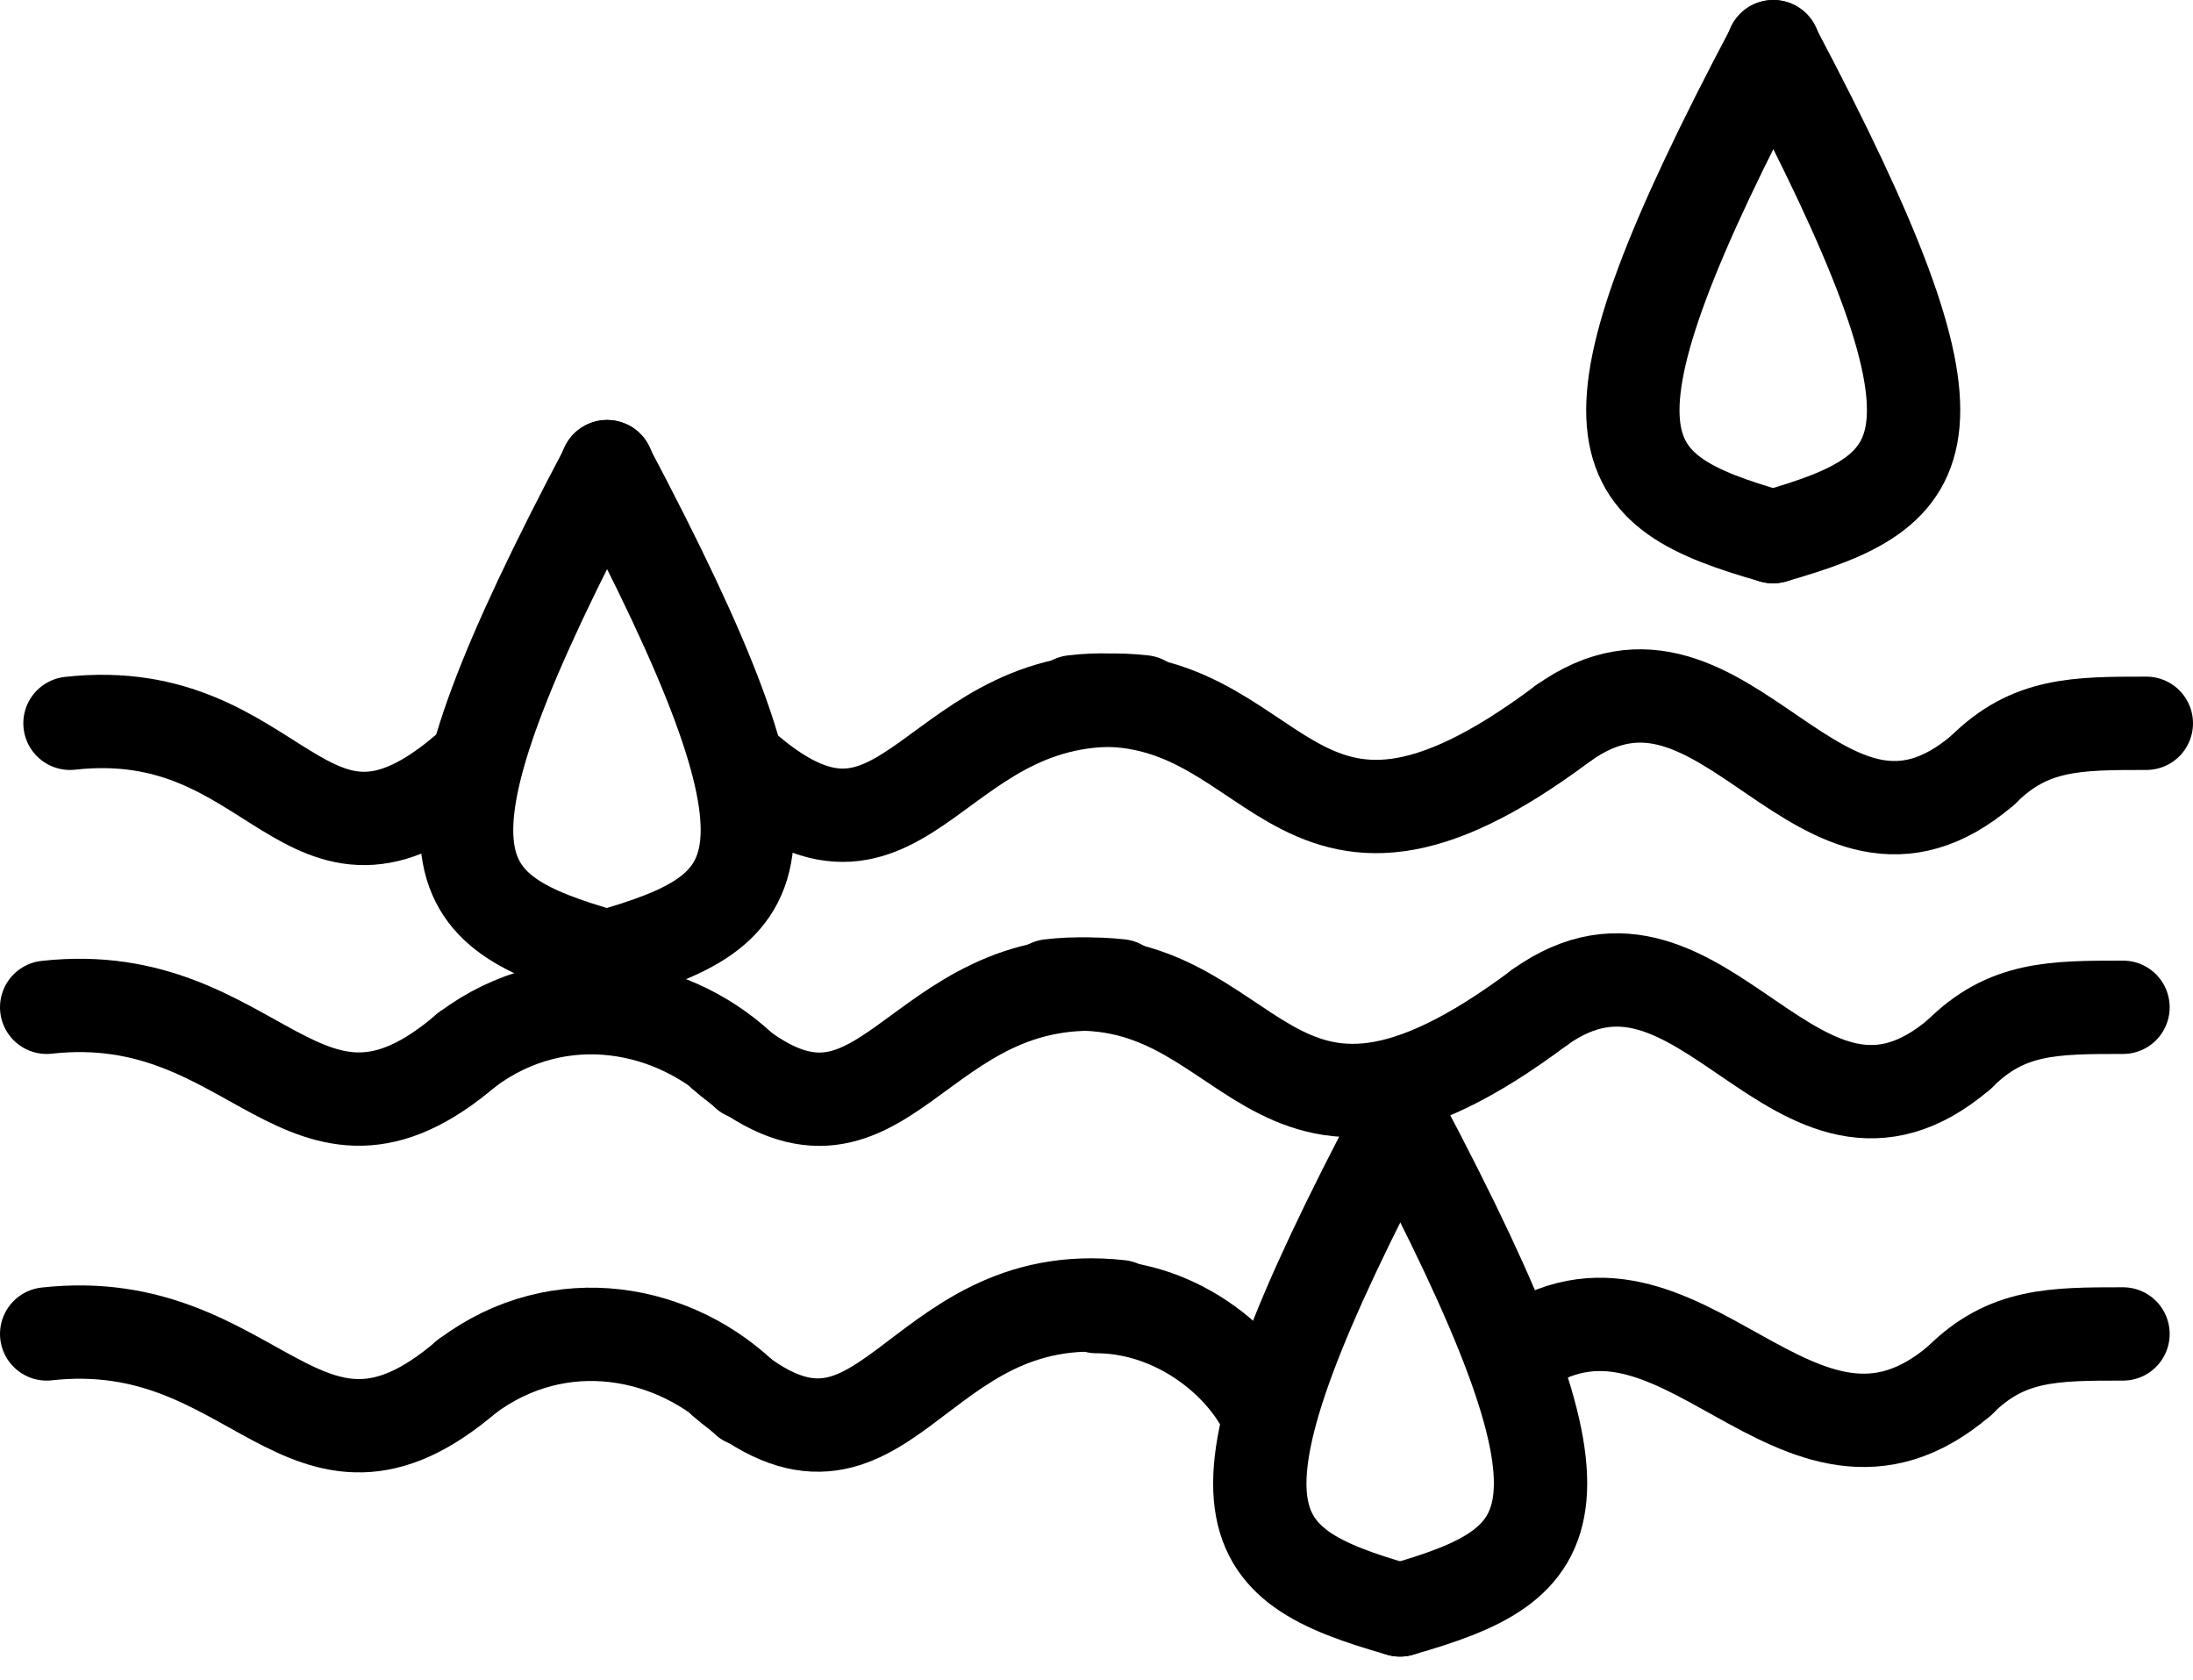 <svg width="47" height="36" viewBox="0 0 47 36" fill="none" xmlns="http://www.w3.org/2000/svg">
<path d="M38 1C42.5 9.5 41.5 10.5 38 11.5" stroke="black" stroke-width="2" stroke-linecap="round"/>
<path d="M38.012 1C33.512 9.5 34.5 10.5 38 11.5" stroke="black" stroke-width="2" stroke-linecap="round"/>
<path d="M13.005 10C17.505 18.5 16.505 19.5 13.005 20.5" stroke="black" stroke-width="2" stroke-linecap="round"/>
<path d="M13.017 10C8.517 18.5 9.505 19.5 13.005 20.5" stroke="black" stroke-width="2" stroke-linecap="round"/>
<path d="M30.005 24C34.505 32.5 33.505 33.5 30.005 34.5" stroke="black" stroke-width="2" stroke-linecap="round"/>
<path d="M30.017 24C25.517 32.5 26.505 33.5 30.005 34.5" stroke="black" stroke-width="2" stroke-linecap="round"/>
<path d="M1.5 15.5C6 15 6.5 19.5 10 16.5" stroke="black" stroke-width="2" stroke-linecap="round"/>
<path d="M23 15.039C27.5 14.5 27.5 20 33.5 15.5" stroke="black" stroke-width="2" stroke-linecap="round"/>
<path d="M33.5 15.5C37 13 39 19.5 42.5 16.5" stroke="black" stroke-width="2" stroke-linecap="round"/>
<path d="M42.5 16.5C43.5 15.5 44.5 15.5 46 15.5" stroke="black" stroke-width="2" stroke-linecap="round"/>
<path d="M24.5 15.039C20 14.54 19.5 19.5 16 16.5" stroke="black" stroke-width="2" stroke-linecap="round"/>
<path d="M1 21.586C5.5 21.086 6.5 25.5 10 22.5" stroke="black" stroke-width="2" stroke-linecap="round"/>
<path d="M22.5 21.125C27 20.586 27 26.086 33 21.586" stroke="black" stroke-width="2" stroke-linecap="round"/>
<path d="M33 21.586C36.5 19.086 38.5 25.586 42 22.586" stroke="black" stroke-width="2" stroke-linecap="round"/>
<path d="M42 22.586C43 21.586 44 21.586 45.5 21.586" stroke="black" stroke-width="2" stroke-linecap="round"/>
<path d="M24 21.125C19.5 20.625 19 25.586 15.5 22.586" stroke="black" stroke-width="2" stroke-linecap="round"/>
<path d="M10 22.5C12 21 14.5 21.5 16 23" stroke="black" stroke-width="2" stroke-linecap="round"/>
<path d="M1 28.586C5.5 28.086 6.5 32.5 10 29.5" stroke="black" stroke-width="2" stroke-linecap="round"/>
<path d="M32.5 29C36 26.5 38.5 32.586 42 29.586" stroke="black" stroke-width="2" stroke-linecap="round"/>
<path d="M42 29.586C43 28.586 44 28.586 45.5 28.586" stroke="black" stroke-width="2" stroke-linecap="round"/>
<path d="M24 28C19.5 27.5 19 32.586 15.5 29.586" stroke="black" stroke-width="2" stroke-linecap="round"/>
<path d="M10 29.5C12 28 14.5 28.5 16 30" stroke="black" stroke-width="2" stroke-linecap="round"/>
<path d="M23.5 28C25 28 26.351 28.926 27 30" stroke="black" stroke-width="2" stroke-linecap="round"/>
</svg>
